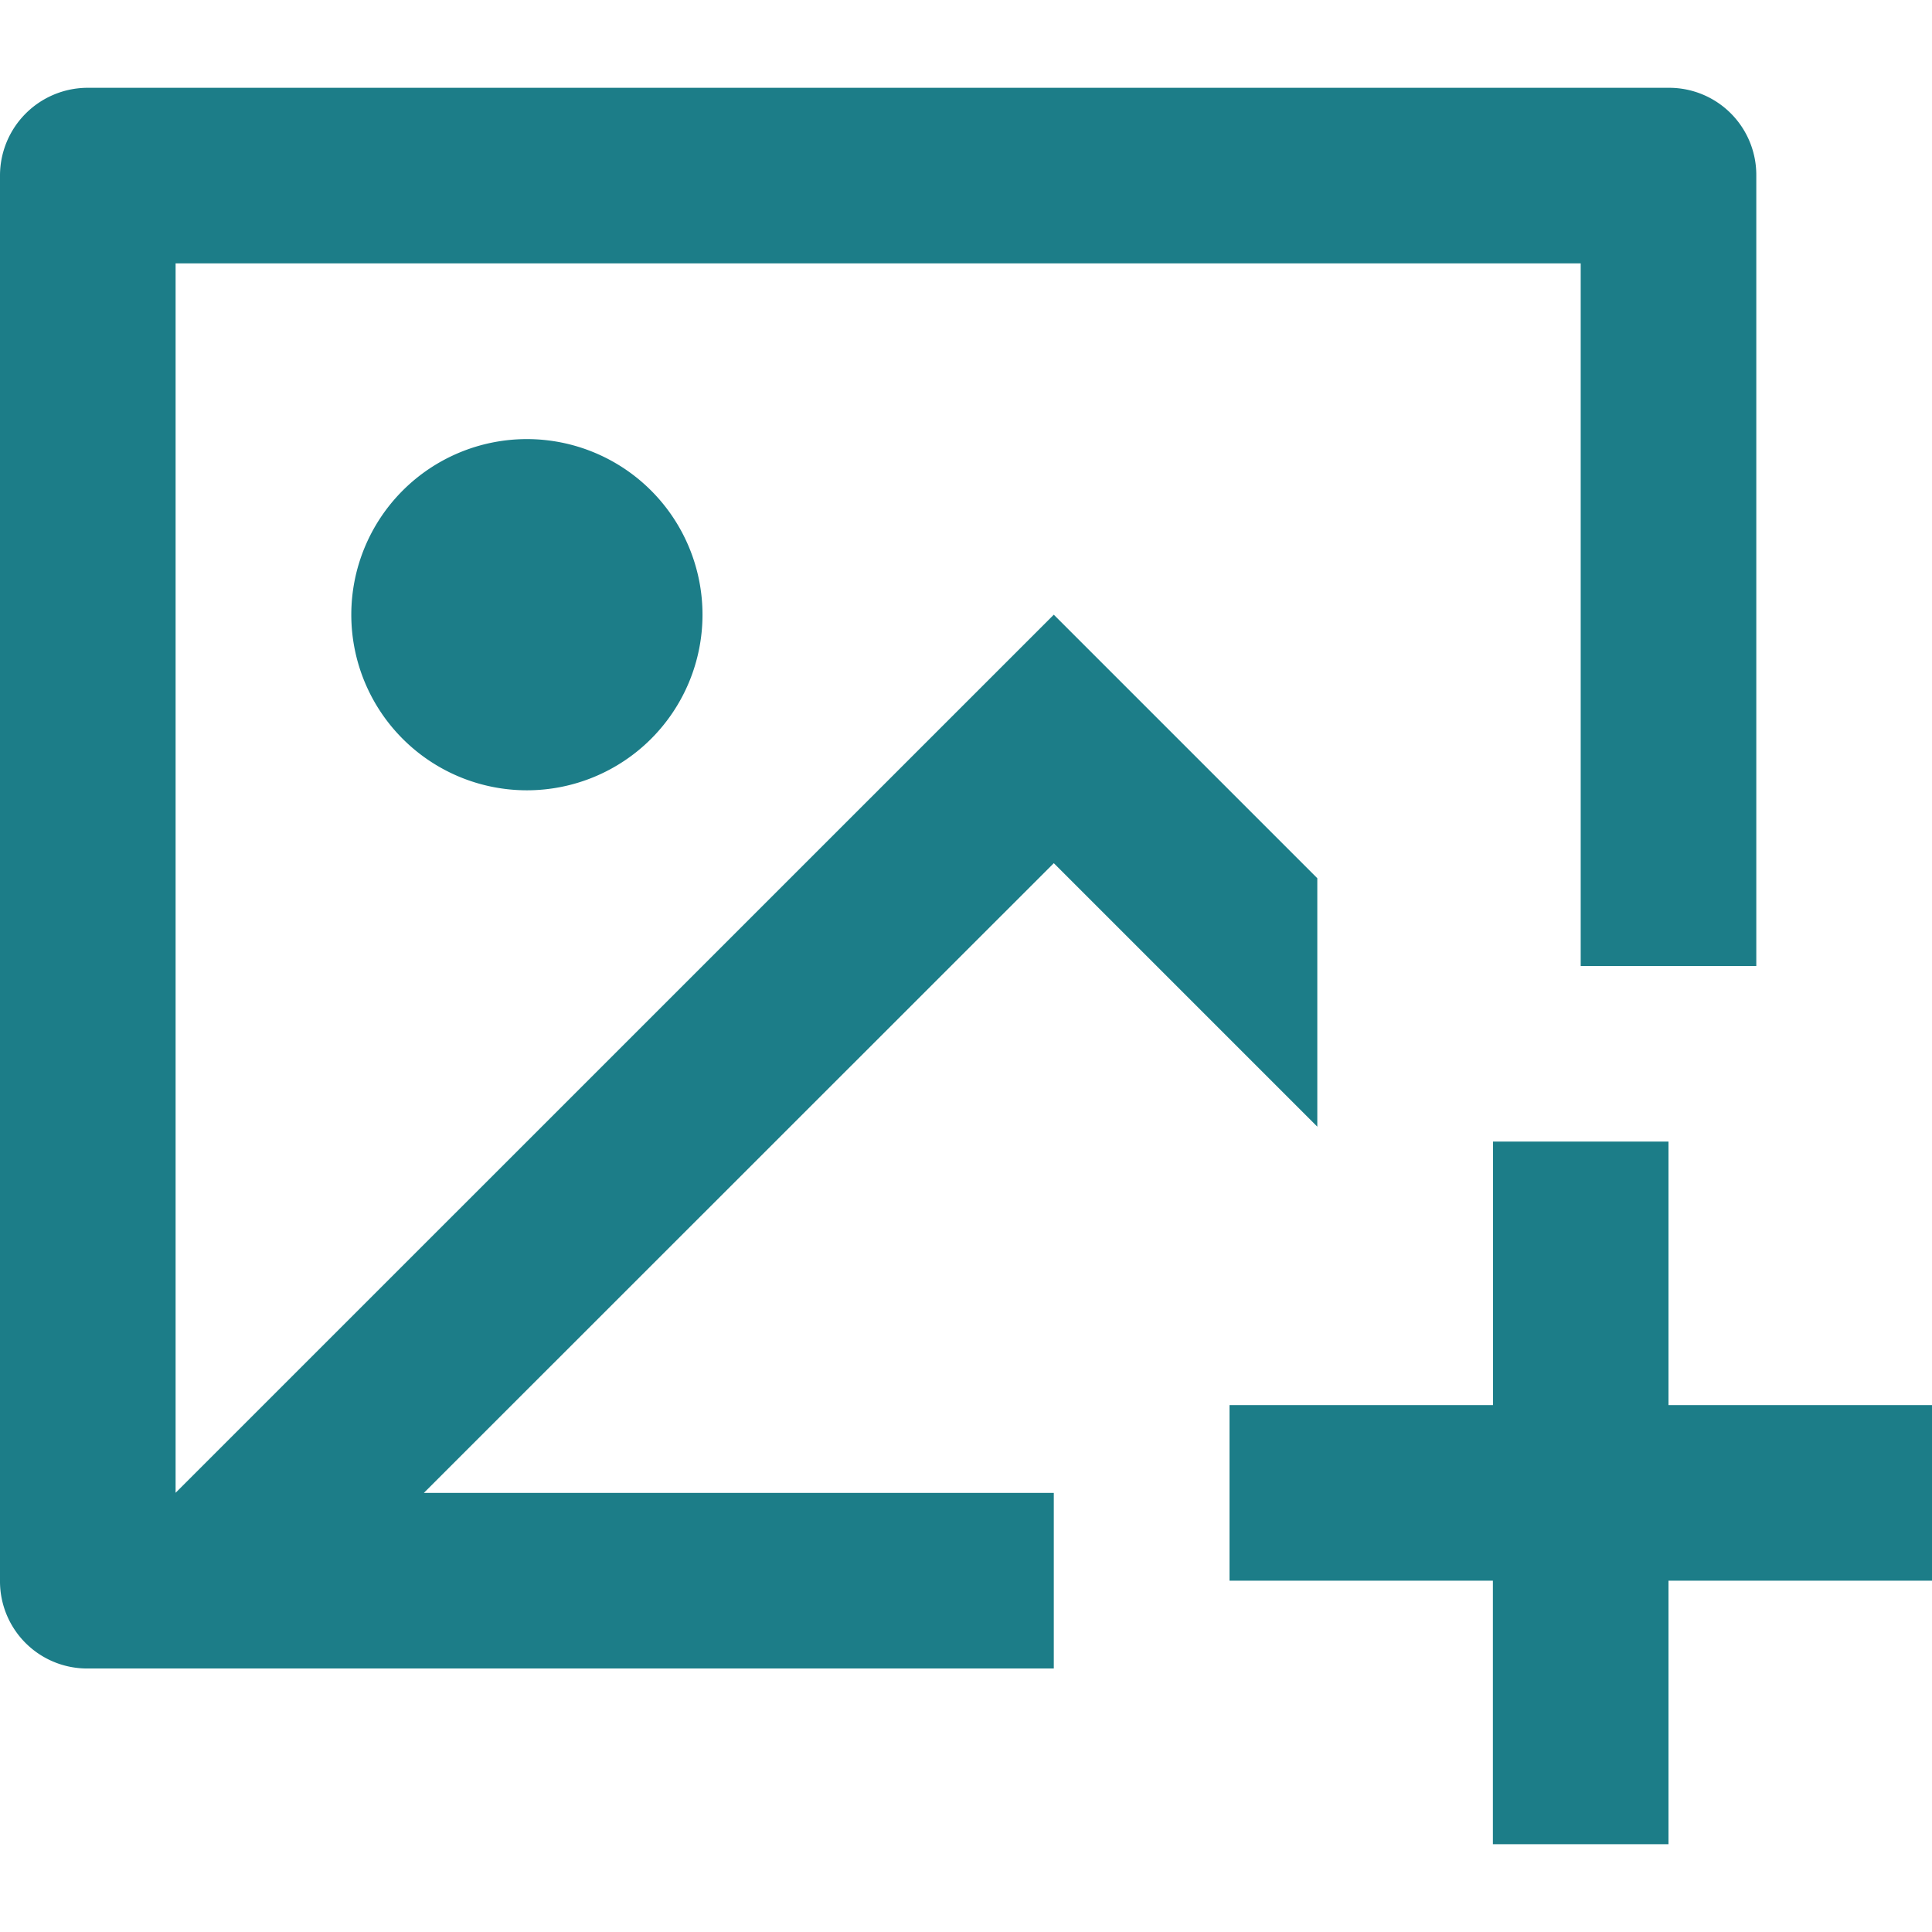 <svg xmlns="http://www.w3.org/2000/svg" width="18" height="18" viewBox="0 0 18 18">
  <g id="Add_photo" transform="translate(-20 -657.5)">
    <rect id="Rectangle_18089" data-name="Rectangle 18089" width="18" height="18" transform="translate(20 657.5)" fill="none"/>
    <path id="Path_16529" data-name="Path 16529" d="M17.545,12.818v2.455H20v1.636H17.545v2.455H15.909V16.909H13.455V15.273h2.455V12.818ZM17.552,3a.812.812,0,0,1,.811.813v7.369H16.727V4.636H3.636V16.09l8.182-8.181,2.455,2.455v2.315l-2.455-2.455L5.949,16.091h5.869v1.636H2.811A.812.812,0,0,1,2,16.914V3.813A.818.818,0,0,1,2.811,3ZM6.909,6.273A1.636,1.636,0,1,1,5.273,7.909,1.636,1.636,0,0,1,6.909,6.273Z" transform="translate(18 655.318)" fill="#1c7d88"/>
  </g>
</svg>
